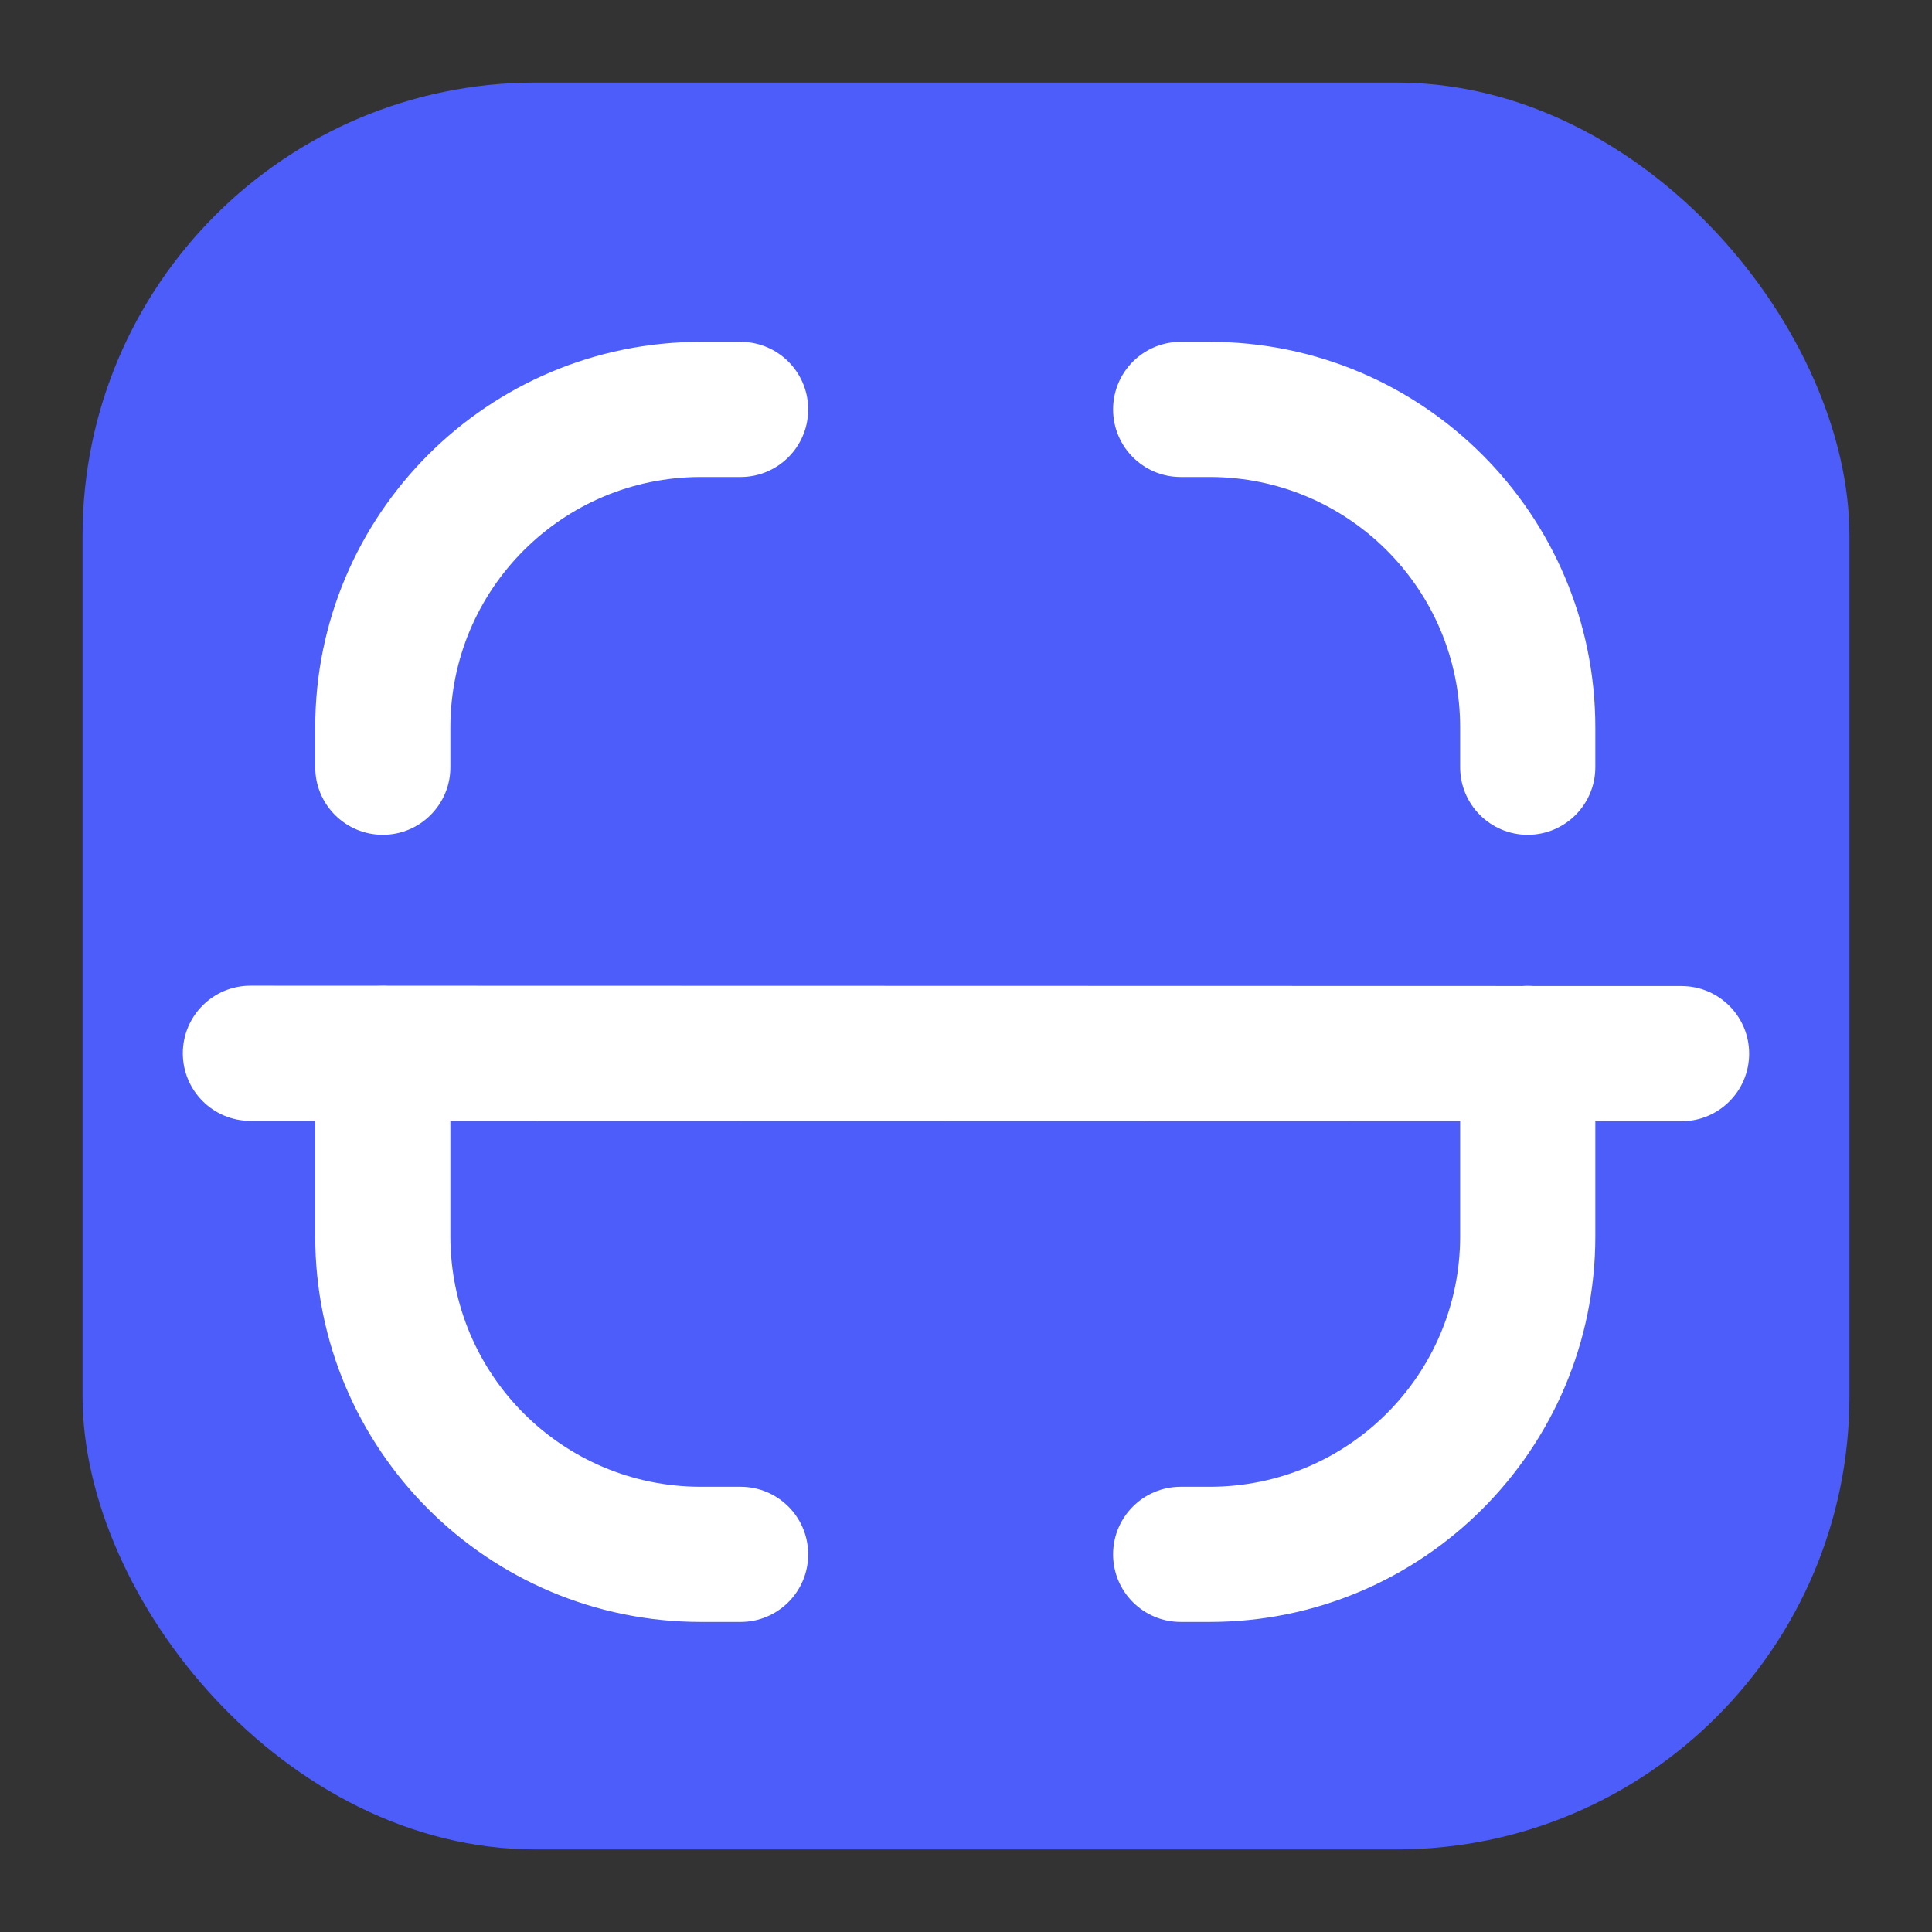 <svg width="117" height="117" viewBox="0 0 117 117" fill="none" xmlns="http://www.w3.org/2000/svg">
<rect x="0" y="0" width="117" height="117" fill="#333333" stroke="none"/>
<rect x="5" y="5" width="107" height="107" rx="27.436" fill="#4D5DFA"/>
<path fill-rule="evenodd" clip-rule="evenodd" d="M19.09 44.055C19.09 31.157 29.545 20.702 42.442 20.702H44.85C47.11 20.702 48.943 22.534 48.943 24.795C48.943 27.055 47.11 28.887 44.85 28.887H42.442C34.066 28.887 27.275 35.678 27.275 44.055V46.462C27.275 48.722 25.443 50.555 23.182 50.555C20.922 50.555 19.09 48.722 19.09 46.462V44.055ZM67.408 24.795C67.408 22.534 69.24 20.702 71.5 20.702H73.258C86.156 20.702 96.611 31.157 96.611 44.055V46.462C96.611 48.722 94.779 50.555 92.518 50.555C90.258 50.555 88.425 48.722 88.425 46.462V44.055C88.425 35.678 81.635 28.887 73.258 28.887H71.5C69.24 28.887 67.408 27.055 67.408 24.795ZM23.182 59.703C25.443 59.703 27.275 61.536 27.275 63.796V74.871C27.275 83.247 34.066 90.038 42.442 90.038H44.85C47.11 90.038 48.943 91.87 48.943 94.131C48.943 96.391 47.11 98.223 44.85 98.223H42.442C29.545 98.223 19.09 87.768 19.09 74.871V63.796C19.09 61.536 20.922 59.703 23.182 59.703ZM92.518 59.703C94.779 59.703 96.611 61.536 96.611 63.796V74.871C96.611 87.768 86.156 98.223 73.258 98.223H71.5C69.24 98.223 67.408 96.391 67.408 94.131C67.408 91.87 69.24 90.038 71.5 90.038H73.258C81.635 90.038 88.425 83.247 88.425 74.871V63.796C88.425 61.536 90.258 59.703 92.518 59.703Z" fill="white"/>
<path fill-rule="evenodd" clip-rule="evenodd" d="M11.072 63.785C11.072 61.525 12.905 59.693 15.166 59.693L101.836 59.715C104.096 59.716 105.928 61.549 105.927 63.809C105.927 66.069 104.094 67.901 101.834 67.901L15.164 67.879C12.903 67.878 11.071 66.045 11.072 63.785Z" fill="white"/>
</svg>
